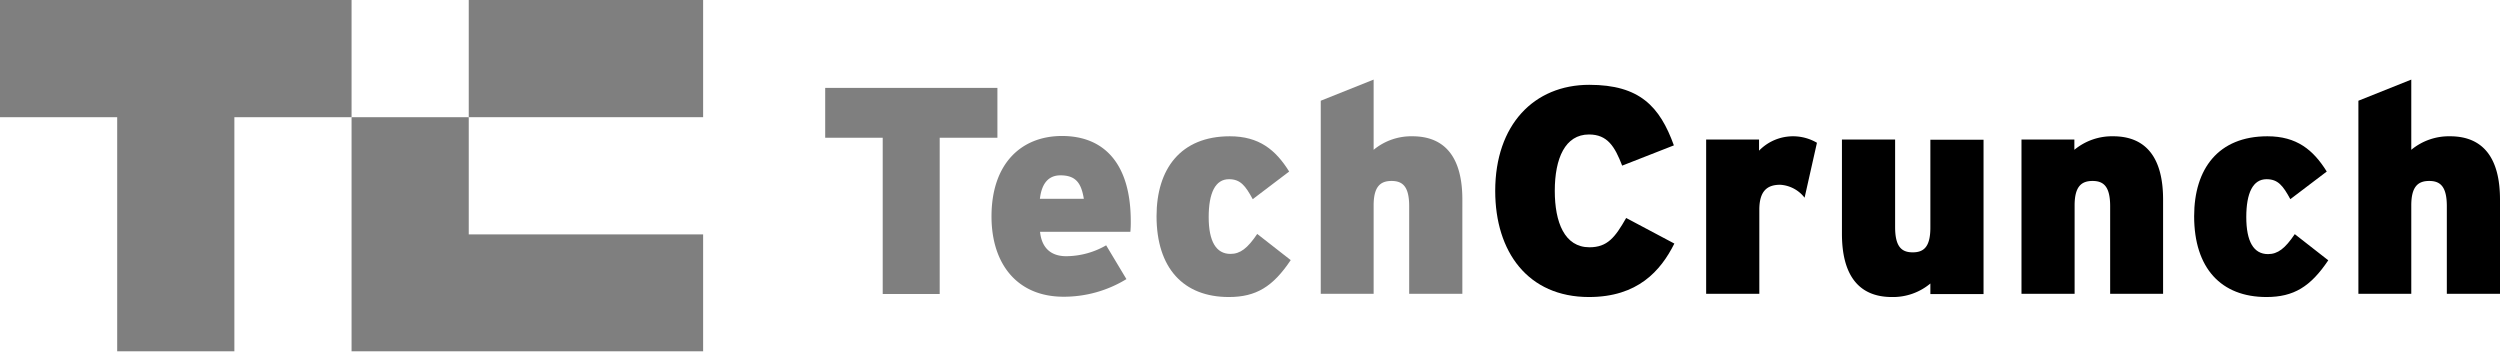 <svg xmlns="http://www.w3.org/2000/svg" viewBox="0 0 512 72">
  <title>TechCrunch</title>
  <g opacity="0.5">
    <polygon points="0 0 0 24 24 24 24 72 48 72 48 24 72 24 72 0 0 0"/>
    <polygon points="96 48 96 24 72 24 72 72 144 72 144 48 96 48"/>
    <rect x="96" width="48" height="24"/>
    <path d="M192.45,28.21v32H180.78v-32H169V18h35.27V28.21H192.45Z"/>
    <path d="M231.5,47.47H213c0.36,3.49,2.41,5,5.36,5a16.49,16.49,0,0,0,8.18-2.23l4.15,6.92a24.52,24.52,0,0,1-12.88,3.61c-9.51,0-14.75-6.74-14.75-16.43,0-10.89,6.14-16.49,14.44-16.49,8.67,0,14.08,5.72,14.08,17.45A20.24,20.24,0,0,1,231.5,47.47ZM217.18,35.91c-2.47,0-3.85,1.68-4.21,4.81h9C221.45,37.54,220.37,35.91,217.18,35.91Z"/>
    <path d="M251.66,60.83c-9.27,0-14.8-5.9-14.8-16.55,0-9.69,4.94-16.37,15-16.37,6,0,9.39,2.77,12.16,7.22l-7.46,5.66c-1.5-2.77-2.53-4.09-4.87-4.09-2.77,0-4.15,2.77-4.15,7.76S249.07,52,252,52c2,0,3.49-1.14,5.48-4.09l6.86,5.36C260.69,58.72,257.25,60.83,251.66,60.83Z"/>
    <path d="M288.6,60.17V42.23c0-4.09-1.38-5.17-3.61-5.17s-3.67,1.08-3.67,5V60.17H270.49V20.63l10.83-4.33V30.68a12.08,12.08,0,0,1,7.94-2.77c6.92,0,10.23,4.63,10.23,12.94V60.17H288.6Z"/>
  </g>
  <path d="M325.42,60.83c-12.52,0-19.2-9.27-19.2-21.73,0-13.54,7.94-21.73,19.26-21.73,10.35,0,14.45,4.45,17.33,12.4l-10.59,4.15c-1.51-3.91-3-6.38-6.8-6.38-4.87,0-7,4.87-7,11.55,0,6.44,2,11.55,7.1,11.55,3.67,0,5.24-2,7.52-6l9.87,5.24C340.11,55.47,335.41,60.83,325.42,60.83Z"/>
  <path d="M369.58,40.49a6.82,6.82,0,0,0-5-2.65c-2.65,0-4.27,1.26-4.27,5.11V60.17H349.42V28.57h10.83v2.29a9.69,9.69,0,0,1,11.86-1.62Z"/>
  <path d="M395.34,60.17V58.06a11.91,11.91,0,0,1-7.88,2.77c-6.92,0-10.23-4.63-10.23-12.94V28.57h10.89V46.51c0,4.09,1.38,5.17,3.61,5.17s3.61-1.08,3.61-5.06v-18h10.89v31.6H395.34Z"/>
  <path d="M432.16,60.17V42.23c0-4.09-1.38-5.17-3.61-5.17s-3.67,1.08-3.67,5V60.17H414V28.57h10.83v2.11a12.08,12.08,0,0,1,7.94-2.77c6.92,0,10.23,4.63,10.23,12.94V60.17H432.16Z"/>
  <path d="M464.16,60.83c-9.27,0-14.8-5.9-14.8-16.55,0-9.69,4.94-16.37,15-16.37,6,0,9.39,2.77,12.16,7.22l-7.46,5.66c-1.5-2.77-2.53-4.09-4.87-4.09-2.77,0-4.15,2.77-4.15,7.76s1.5,7.58,4.45,7.58c2,0,3.49-1.14,5.48-4.09l6.86,5.36C473.19,58.72,469.76,60.83,464.16,60.83Z"/>
  <path d="M501.11,60.17V42.23c0-4.09-1.38-5.17-3.61-5.17s-3.67,1.08-3.67,5V60.17H483V20.63l10.83-4.33V30.68a12.08,12.08,0,0,1,7.94-2.77c6.92,0,10.23,4.63,10.23,12.94V60.17H501.11Z"/>
</svg>
